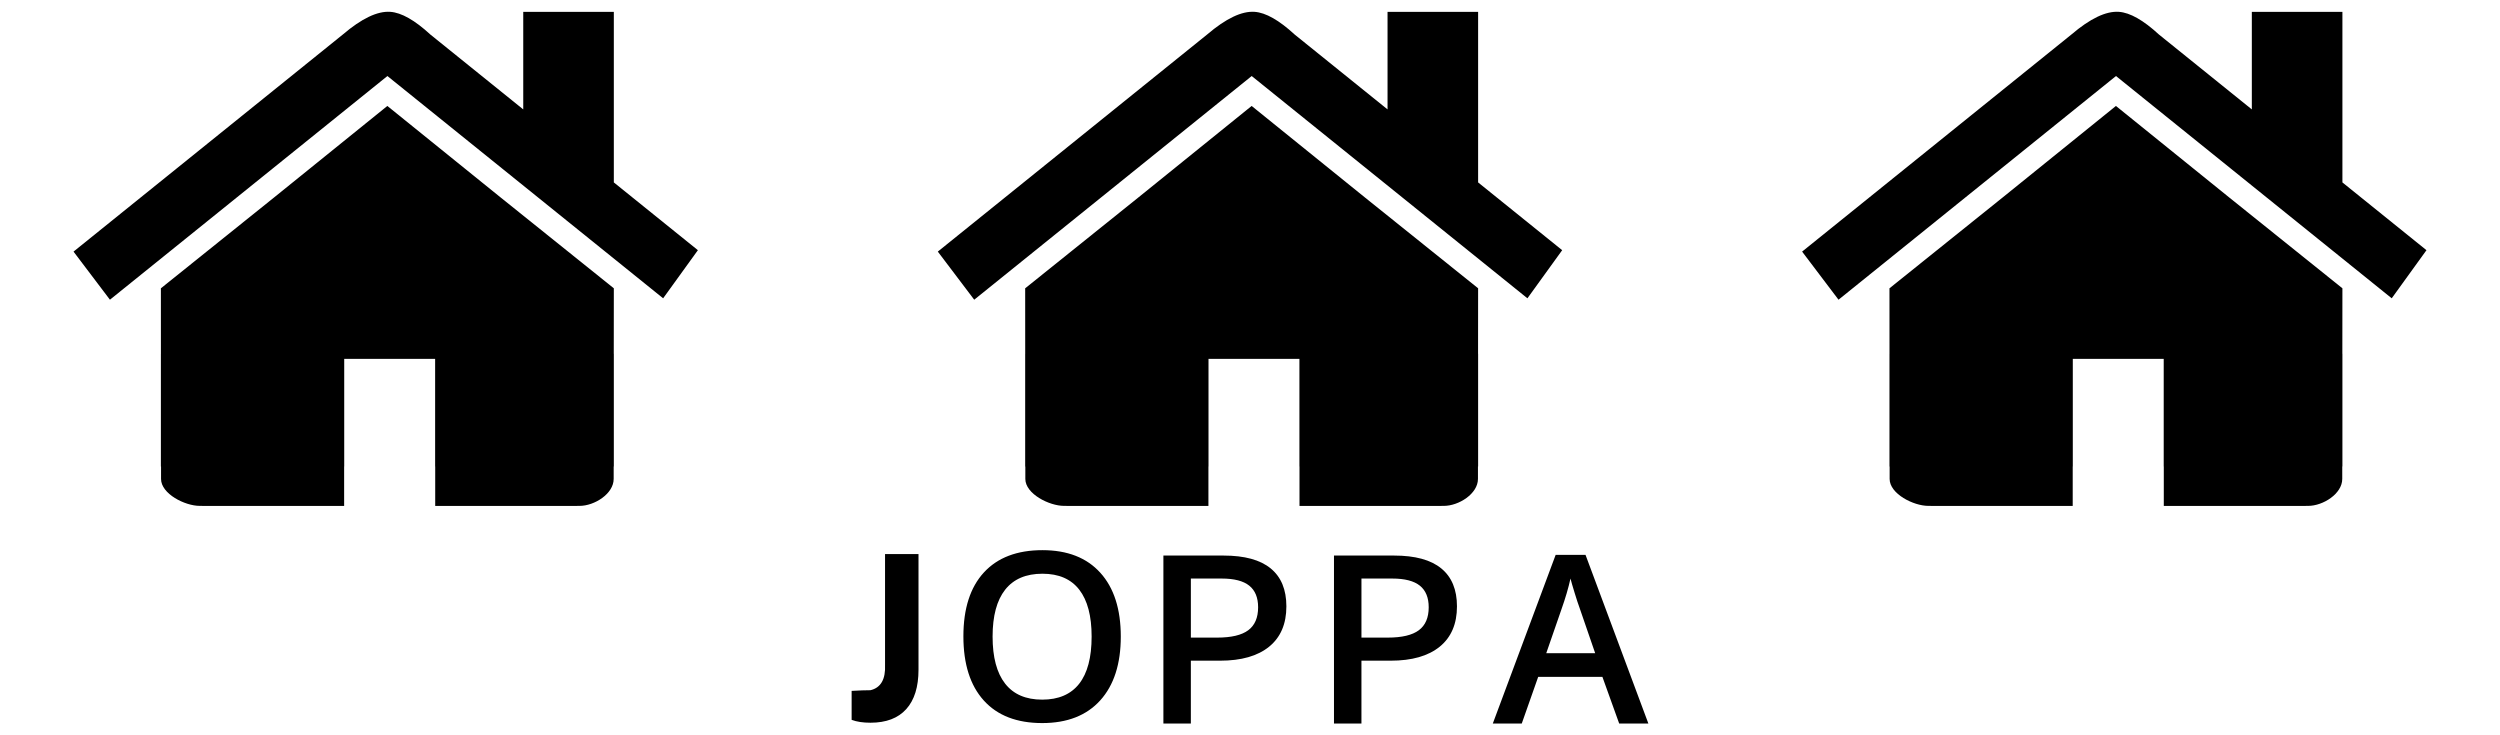 <?xml version="1.0" standalone="no"?>
<!-- Generator: Gravit.io -->
<svg xmlns="http://www.w3.org/2000/svg" xmlns:xlink="http://www.w3.org/1999/xlink" style="isolation:isolate" viewBox="0 0 425 125" width="425" height="125">
  <defs>
    <clipPath id="_clipPath_KFGRwocpakjyf0m2zNrq9MLMQSIZBRiT">
      <rect width="425" height="125"/>
    </clipPath>
        <linearGradient id="gradient" x1="0%" x2="100%" y1="0%" y2="0%" spreadMethod="pad">
            <stop offset="0%" style="stop-color:rgb(255, 36, 0);stop-opacity:1">
                <animate attributeName="stop-color" dur="10s" repeatCount="indefinite" values="rgb(255, 36, 0);rgb(232, 29, 29);rgb(232, 183, 29);rgb(227, 232, 29);rgb(29, 232, 64);rgb(29, 221, 232);rgb(43, 29, 232);rgb(221, 0, 243);rgb(221, 0, 243)"/>
            </stop>
        </linearGradient>
  </defs>
  <g clip-path="url(#_clipPath_KFGRwocpakjyf0m2zNrq9MLMQSIZBRiT)">
    <g id="bg">
      <rect x="0" y="0" width="425" height="125" transform="matrix(1,0,0,1,0,0)" fill="none"/>
    </g>
    <g style="isolation:isolate" id="Joppa-Outreach-Logo">
      <g id="logo">
        <g id="joppa-outreach">
          <path d=" M 147.98 122.863 L 147.98 122.863 L 147.98 122.863 Q 146.066 122.863 144.777 122.375 L 144.777 122.375 L 144.777 117.449 L 144.777 117.449 Q 146.77 117.336 147.98 117.336 L 147.98 117.336 L 147.98 117.336 Q 150.621 116.708 150.457 113.016 L 150.457 113.016 L 150.457 94.191 L 156.145 94.191 L 156.145 113.859 L 156.145 113.859 Q 156.145 118.234 154.064 120.549 L 154.064 120.549 L 154.064 120.549 Q 151.984 122.863 147.98 122.863 Z  M 190.535 108.215 Q 190.535 115.187 187.049 119.055 Q 183.562 122.922 177.176 122.922 Q 170.711 122.922 167.244 119.084 Q 163.777 115.246 163.777 108.176 Q 163.777 101.105 167.264 97.316 Q 170.75 93.527 177.215 93.527 Q 183.582 93.527 187.059 97.375 Q 190.535 101.223 190.535 108.215 Z  M 168.74 108.216 Q 168.74 113.49 170.869 116.214 Q 172.997 118.939 177.177 118.939 Q 181.337 118.939 183.456 116.243 Q 185.576 113.548 185.576 108.216 Q 185.576 102.962 183.476 100.247 Q 181.376 97.533 177.216 97.533 Q 173.017 97.533 170.878 100.247 Q 168.74 102.962 168.74 108.216 Z  M 218.684 103.078 Q 218.684 107.551 215.754 109.934 Q 212.824 112.316 207.414 112.316 L 202.445 112.316 L 202.445 123 L 197.777 123 L 197.777 94.445 L 208 94.445 Q 213.352 94.445 216.018 96.633 Q 218.684 98.82 218.684 103.078 Z  M 202.447 98.353 L 202.447 108.392 L 206.927 108.392 Q 210.521 108.392 212.201 107.142 Q 213.88 105.892 213.88 103.236 Q 213.88 100.775 212.376 99.564 Q 210.872 98.353 207.689 98.353 L 202.447 98.353 Z  M 247.684 103.078 Q 247.684 107.551 244.754 109.934 Q 241.824 112.316 236.414 112.316 L 231.445 112.316 L 231.445 123 L 226.777 123 L 226.777 94.445 L 237 94.445 Q 242.352 94.445 245.018 96.633 Q 247.684 98.82 247.684 103.078 Z  M 231.447 98.353 L 231.447 108.392 L 235.927 108.392 Q 239.521 108.392 241.201 107.142 Q 242.88 105.892 242.88 103.236 Q 242.88 100.775 241.376 99.564 Q 239.872 98.353 236.689 98.353 L 231.447 98.353 Z  M 280.223 123 L 275.262 123 L 272.41 115.07 L 261.492 115.07 L 258.699 123 L 253.777 123 L 264.461 94.328 L 269.539 94.328 L 280.223 123 Z  M 262.861 111.048 L 271.181 111.048 L 268.505 103.275 Q 268.212 102.493 267.695 100.814 Q 267.177 99.134 266.982 98.353 Q 266.454 100.755 265.439 103.607 L 262.861 111.048 Z " fill-rule="evenodd" fill="rgb(0,0,0)"/>
        </g>
        <g id="house-right">
          <path d=" M 65.86 12.925 L 18.689 50.951 L 12.5 42.772 L 58.273 5.873 Q 63.069 1.784 66.351 2.012 Q 69.189 2.21 73.166 5.873 L 88.952 18.599 L 88.952 2.012 L 104.351 2.012 L 104.351 31.012 L 118.641 42.532 L 112.733 50.711 L 65.86 12.925 Z  M 104.34 60.148 L 104.351 60.148 L 104.351 79.303 L 104.324 79.303 C 104.324 79.305 104.324 79.306 104.324 79.308 L 104.324 81.415 C 104.324 83.945 101.054 86 98.523 86 L 98.131 86 L 98.131 86.012 L 73.986 86.012 L 73.986 79.303 L 73.972 79.303 L 73.972 61.012 L 58.517 61.012 L 58.517 79.303 L 58.503 79.303 L 58.503 86.012 L 34.358 86.012 L 34.358 86 L 33.965 86 C 31.435 86 27.378 83.95 27.378 81.42 L 27.378 79.313 C 27.378 79.311 27.378 79.31 27.378 79.308 L 27.351 79.308 L 27.351 60.153 L 27.355 60.153 L 27.351 49.012 L 46.599 33.563 L 65.849 18.012 L 85.1 33.563 L 104.352 49.012 L 104.351 49.012 L 104.34 60.148 Z " fill="rgb(0,0,0)"/>
        </g>
        <g id="house-middle">
          <path d=" M 212.789 12.925 L 165.618 50.951 L 159.429 42.772 L 205.203 5.873 Q 209.999 1.784 213.28 2.012 Q 216.119 2.21 220.096 5.873 L 235.882 18.599 L 235.882 2.012 L 251.28 2.012 L 251.28 31.012 L 265.571 42.532 L 259.662 50.711 L 212.789 12.925 Z  M 251.27 60.148 L 251.28 60.148 L 251.28 79.303 L 251.253 79.303 C 251.253 79.305 251.253 79.306 251.253 79.308 L 251.253 81.415 C 251.253 83.945 247.983 86 245.453 86 L 245.06 86 L 245.06 86.012 L 220.915 86.012 L 220.915 79.303 L 220.901 79.303 L 220.901 61.012 L 205.446 61.012 L 205.446 79.303 L 205.432 79.303 L 205.432 86.012 L 181.287 86.012 L 181.287 86 L 180.895 86 C 178.364 86 174.307 83.95 174.307 81.42 L 174.307 79.313 C 174.307 79.311 174.307 79.31 174.307 79.308 L 174.28 79.308 L 174.28 60.153 L 174.285 60.153 L 174.28 49.012 L 193.528 33.563 L 212.779 18.012 L 232.029 33.563 L 251.282 49.012 L 251.28 49.012 L 251.27 60.148 Z " fill="rgb(0,0,0)"/>
        </g>
        <g id="house-left">
          <path d=" M 359.719 12.925 L 312.548 50.951 L 306.359 42.772 L 352.132 5.873 Q 356.928 1.784 360.21 2.012 Q 363.048 2.21 367.025 5.873 L 382.811 18.599 L 382.811 2.012 L 398.21 2.012 L 398.21 31.012 L 412.5 42.532 L 406.592 50.711 L 359.719 12.925 Z  M 398.199 60.148 L 398.21 60.148 L 398.21 79.303 L 398.183 79.303 C 398.183 79.305 398.183 79.306 398.183 79.308 L 398.183 81.415 C 398.183 83.945 394.913 86 392.382 86 L 391.99 86 L 391.99 86.012 L 367.845 86.012 L 367.845 79.303 L 367.831 79.303 L 367.831 61.012 L 352.376 61.012 L 352.376 79.303 L 352.361 79.303 L 352.361 86.012 L 328.217 86.012 L 328.217 86 L 327.824 86 C 325.294 86 321.237 83.95 321.237 81.42 L 321.237 79.313 C 321.237 79.311 321.237 79.31 321.237 79.308 L 321.21 79.308 L 321.21 60.153 L 321.214 60.153 L 321.21 49.012 L 340.458 33.563 L 359.708 18.012 L 378.959 33.563 L 398.211 49.012 L 398.21 49.012 L 398.199 60.148 Z " fill="rgb(0,0,0)"/>
        </g>
      </g>
    </g>
  </g>
</svg>
